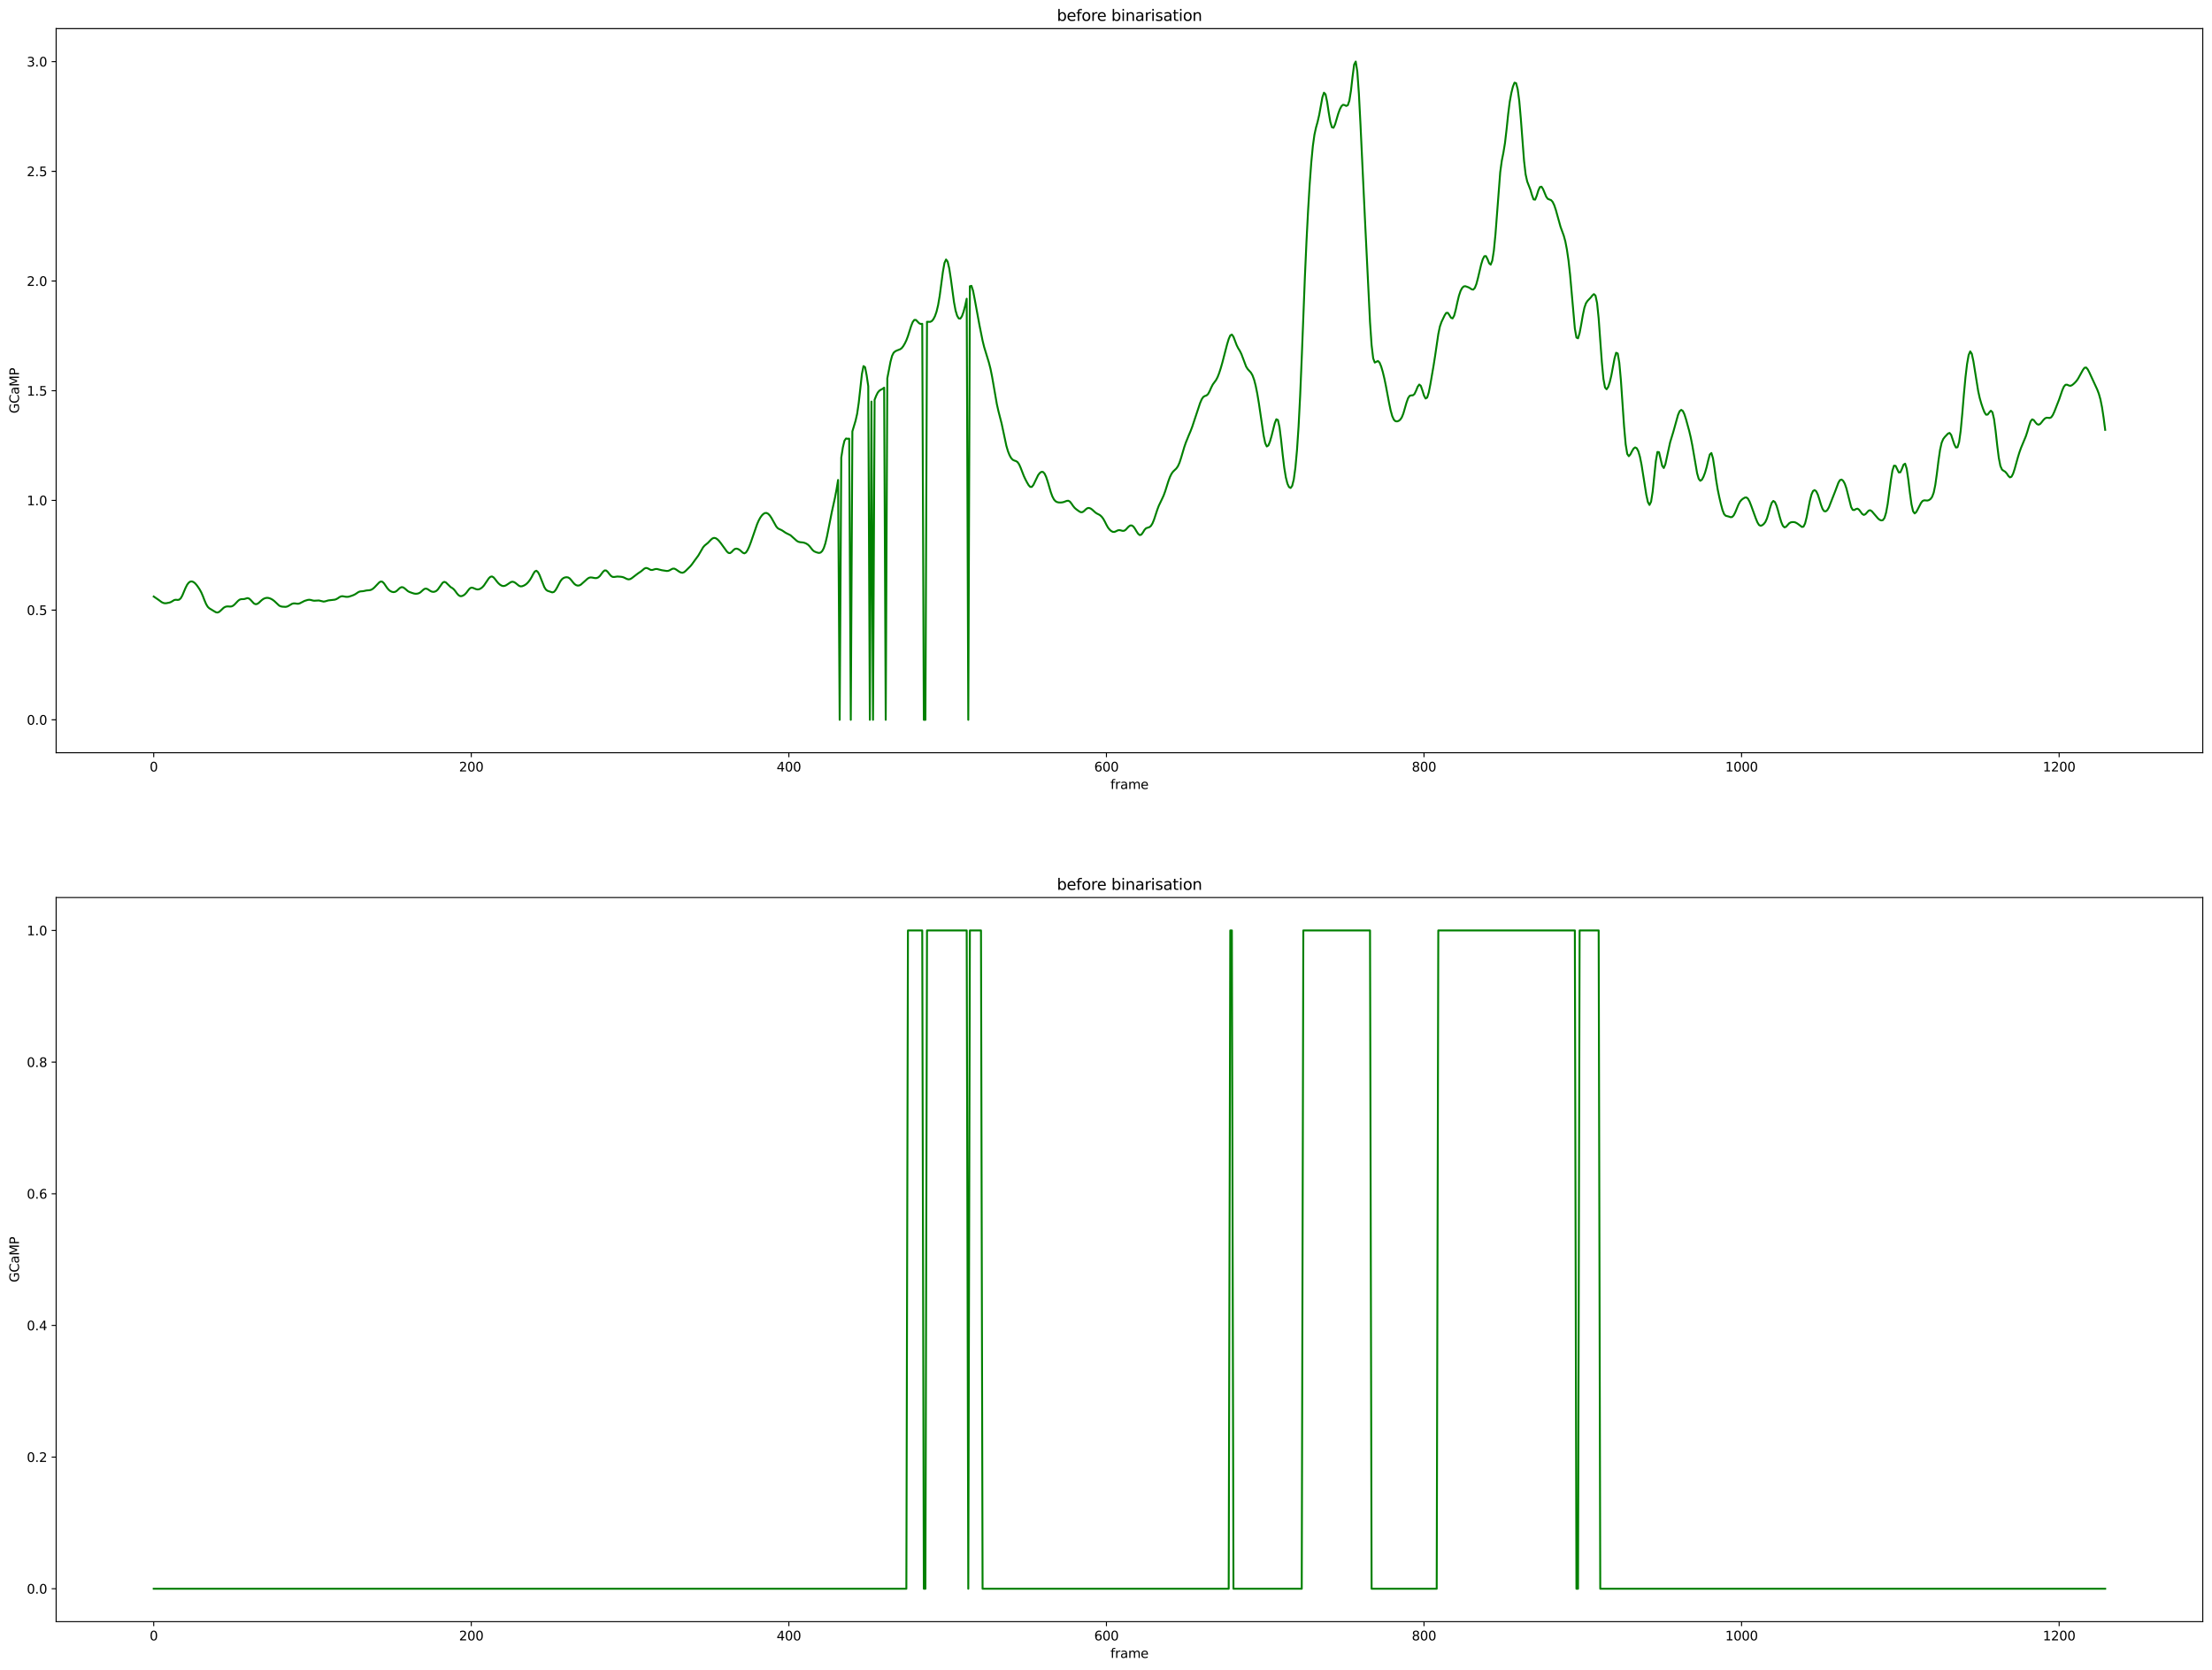 <?xml version="1.0" encoding="utf-8" standalone="no"?>
<!DOCTYPE svg PUBLIC "-//W3C//DTD SVG 1.1//EN"
  "http://www.w3.org/Graphics/SVG/1.1/DTD/svg11.dtd">
<svg height="1301.874pt" version="1.1" viewBox="0 0 1724.981 1301.874" width="1724.981pt" xmlns="http://www.w3.org/2000/svg" xmlns:xlink="http://www.w3.org/1999/xlink">
 <defs>
  <style type="text/css">*{stroke-linecap:butt;stroke-linejoin:round;}</style>
 </defs>
 <g id="figure_1">
  <g id="patch_1">
   <path d="M 0 1301.874 
L 1724.981 1301.874 
L 1724.981 0 
L 0 0 
z
" style="fill:#ffffff;"/>
  </g>
  <g id="axes_1">
   <g id="patch_2">
    <path d="M 43.781 586.864 
L 1717.781 586.864 
L 1717.781 22.318 
L 43.781 22.318 
z
" style="fill:#ffffff;"/>
   </g>
   <g id="matplotlib.axis_1">
    <g id="xtick_1">
     <g id="line2d_1">
      <defs>
       <path d="M 0 0 
L 0 3.5 
" id="m2cce6759c9" style="stroke:#000000;stroke-width:0.8;"/>
      </defs>
      <g>
       <use style="stroke:#000000;stroke-width:0.8;" x="119.872" xlink:href="#m2cce6759c9" y="586.864"/>
      </g>
     </g>
     <g id="text_1">
      <!-- 0 -->
      <g transform="translate(116.691 601.462)scale(0.1 -0.1)">
       <defs>
        <path d="M 2034 4250 
Q 1547 4250 1301 3770 
Q 1056 3291 1056 2328 
Q 1056 1369 1301 889 
Q 1547 409 2034 409 
Q 2525 409 2770 889 
Q 3016 1369 3016 2328 
Q 3016 3291 2770 3770 
Q 2525 4250 2034 4250 
z
M 2034 4750 
Q 2819 4750 3233 4129 
Q 3647 3509 3647 2328 
Q 3647 1150 3233 529 
Q 2819 -91 2034 -91 
Q 1250 -91 836 529 
Q 422 1150 422 2328 
Q 422 3509 836 4129 
Q 1250 4750 2034 4750 
z
" id="DejaVuSans-30" transform="scale(0.016)"/>
       </defs>
       <use xlink:href="#DejaVuSans-30"/>
      </g>
     </g>
    </g>
    <g id="xtick_2">
     <g id="line2d_2">
      <g>
       <use style="stroke:#000000;stroke-width:0.8;" x="367.524" xlink:href="#m2cce6759c9" y="586.864"/>
      </g>
     </g>
     <g id="text_2">
      <!-- 200 -->
      <g transform="translate(357.98 601.462)scale(0.1 -0.1)">
       <defs>
        <path d="M 1228 531 
L 3431 531 
L 3431 0 
L 469 0 
L 469 531 
Q 828 903 1448 1529 
Q 2069 2156 2228 2338 
Q 2531 2678 2651 2914 
Q 2772 3150 2772 3378 
Q 2772 3750 2511 3984 
Q 2250 4219 1831 4219 
Q 1534 4219 1204 4116 
Q 875 4013 500 3803 
L 500 4441 
Q 881 4594 1212 4672 
Q 1544 4750 1819 4750 
Q 2544 4750 2975 4387 
Q 3406 4025 3406 3419 
Q 3406 3131 3298 2873 
Q 3191 2616 2906 2266 
Q 2828 2175 2409 1742 
Q 1991 1309 1228 531 
z
" id="DejaVuSans-32" transform="scale(0.016)"/>
       </defs>
       <use xlink:href="#DejaVuSans-32"/>
       <use x="63.623" xlink:href="#DejaVuSans-30"/>
       <use x="127.246" xlink:href="#DejaVuSans-30"/>
      </g>
     </g>
    </g>
    <g id="xtick_3">
     <g id="line2d_3">
      <g>
       <use style="stroke:#000000;stroke-width:0.8;" x="615.175" xlink:href="#m2cce6759c9" y="586.864"/>
      </g>
     </g>
     <g id="text_3">
      <!-- 400 -->
      <g transform="translate(605.631 601.462)scale(0.1 -0.1)">
       <defs>
        <path d="M 2419 4116 
L 825 1625 
L 2419 1625 
L 2419 4116 
z
M 2253 4666 
L 3047 4666 
L 3047 1625 
L 3713 1625 
L 3713 1100 
L 3047 1100 
L 3047 0 
L 2419 0 
L 2419 1100 
L 313 1100 
L 313 1709 
L 2253 4666 
z
" id="DejaVuSans-34" transform="scale(0.016)"/>
       </defs>
       <use xlink:href="#DejaVuSans-34"/>
       <use x="63.623" xlink:href="#DejaVuSans-30"/>
       <use x="127.246" xlink:href="#DejaVuSans-30"/>
      </g>
     </g>
    </g>
    <g id="xtick_4">
     <g id="line2d_4">
      <g>
       <use style="stroke:#000000;stroke-width:0.8;" x="862.827" xlink:href="#m2cce6759c9" y="586.864"/>
      </g>
     </g>
     <g id="text_4">
      <!-- 600 -->
      <g transform="translate(853.283 601.462)scale(0.1 -0.1)">
       <defs>
        <path d="M 2113 2584 
Q 1688 2584 1439 2293 
Q 1191 2003 1191 1497 
Q 1191 994 1439 701 
Q 1688 409 2113 409 
Q 2538 409 2786 701 
Q 3034 994 3034 1497 
Q 3034 2003 2786 2293 
Q 2538 2584 2113 2584 
z
M 3366 4563 
L 3366 3988 
Q 3128 4100 2886 4159 
Q 2644 4219 2406 4219 
Q 1781 4219 1451 3797 
Q 1122 3375 1075 2522 
Q 1259 2794 1537 2939 
Q 1816 3084 2150 3084 
Q 2853 3084 3261 2657 
Q 3669 2231 3669 1497 
Q 3669 778 3244 343 
Q 2819 -91 2113 -91 
Q 1303 -91 875 529 
Q 447 1150 447 2328 
Q 447 3434 972 4092 
Q 1497 4750 2381 4750 
Q 2619 4750 2861 4703 
Q 3103 4656 3366 4563 
z
" id="DejaVuSans-36" transform="scale(0.016)"/>
       </defs>
       <use xlink:href="#DejaVuSans-36"/>
       <use x="63.623" xlink:href="#DejaVuSans-30"/>
       <use x="127.246" xlink:href="#DejaVuSans-30"/>
      </g>
     </g>
    </g>
    <g id="xtick_5">
     <g id="line2d_5">
      <g>
       <use style="stroke:#000000;stroke-width:0.8;" x="1110.478" xlink:href="#m2cce6759c9" y="586.864"/>
      </g>
     </g>
     <g id="text_5">
      <!-- 800 -->
      <g transform="translate(1100.934 601.462)scale(0.1 -0.1)">
       <defs>
        <path d="M 2034 2216 
Q 1584 2216 1326 1975 
Q 1069 1734 1069 1313 
Q 1069 891 1326 650 
Q 1584 409 2034 409 
Q 2484 409 2743 651 
Q 3003 894 3003 1313 
Q 3003 1734 2745 1975 
Q 2488 2216 2034 2216 
z
M 1403 2484 
Q 997 2584 770 2862 
Q 544 3141 544 3541 
Q 544 4100 942 4425 
Q 1341 4750 2034 4750 
Q 2731 4750 3128 4425 
Q 3525 4100 3525 3541 
Q 3525 3141 3298 2862 
Q 3072 2584 2669 2484 
Q 3125 2378 3379 2068 
Q 3634 1759 3634 1313 
Q 3634 634 3220 271 
Q 2806 -91 2034 -91 
Q 1263 -91 848 271 
Q 434 634 434 1313 
Q 434 1759 690 2068 
Q 947 2378 1403 2484 
z
M 1172 3481 
Q 1172 3119 1398 2916 
Q 1625 2713 2034 2713 
Q 2441 2713 2670 2916 
Q 2900 3119 2900 3481 
Q 2900 3844 2670 4047 
Q 2441 4250 2034 4250 
Q 1625 4250 1398 4047 
Q 1172 3844 1172 3481 
z
" id="DejaVuSans-38" transform="scale(0.016)"/>
       </defs>
       <use xlink:href="#DejaVuSans-38"/>
       <use x="63.623" xlink:href="#DejaVuSans-30"/>
       <use x="127.246" xlink:href="#DejaVuSans-30"/>
      </g>
     </g>
    </g>
    <g id="xtick_6">
     <g id="line2d_6">
      <g>
       <use style="stroke:#000000;stroke-width:0.8;" x="1358.129" xlink:href="#m2cce6759c9" y="586.864"/>
      </g>
     </g>
     <g id="text_6">
      <!-- 1000 -->
      <g transform="translate(1345.404 601.462)scale(0.1 -0.1)">
       <defs>
        <path d="M 794 531 
L 1825 531 
L 1825 4091 
L 703 3866 
L 703 4441 
L 1819 4666 
L 2450 4666 
L 2450 531 
L 3481 531 
L 3481 0 
L 794 0 
L 794 531 
z
" id="DejaVuSans-31" transform="scale(0.016)"/>
       </defs>
       <use xlink:href="#DejaVuSans-31"/>
       <use x="63.623" xlink:href="#DejaVuSans-30"/>
       <use x="127.246" xlink:href="#DejaVuSans-30"/>
       <use x="190.869" xlink:href="#DejaVuSans-30"/>
      </g>
     </g>
    </g>
    <g id="xtick_7">
     <g id="line2d_7">
      <g>
       <use style="stroke:#000000;stroke-width:0.8;" x="1605.781" xlink:href="#m2cce6759c9" y="586.864"/>
      </g>
     </g>
     <g id="text_7">
      <!-- 1200 -->
      <g transform="translate(1593.056 601.462)scale(0.1 -0.1)">
       <use xlink:href="#DejaVuSans-31"/>
       <use x="63.623" xlink:href="#DejaVuSans-32"/>
       <use x="127.246" xlink:href="#DejaVuSans-30"/>
       <use x="190.869" xlink:href="#DejaVuSans-30"/>
      </g>
     </g>
    </g>
    <g id="text_8">
     <!-- frame -->
     <g transform="translate(865.955 615.14)scale(0.1 -0.1)">
      <defs>
       <path d="M 2375 4863 
L 2375 4384 
L 1825 4384 
Q 1516 4384 1395 4259 
Q 1275 4134 1275 3809 
L 1275 3500 
L 2222 3500 
L 2222 3053 
L 1275 3053 
L 1275 0 
L 697 0 
L 697 3053 
L 147 3053 
L 147 3500 
L 697 3500 
L 697 3744 
Q 697 4328 969 4595 
Q 1241 4863 1831 4863 
L 2375 4863 
z
" id="DejaVuSans-66" transform="scale(0.016)"/>
       <path d="M 2631 2963 
Q 2534 3019 2420 3045 
Q 2306 3072 2169 3072 
Q 1681 3072 1420 2755 
Q 1159 2438 1159 1844 
L 1159 0 
L 581 0 
L 581 3500 
L 1159 3500 
L 1159 2956 
Q 1341 3275 1631 3429 
Q 1922 3584 2338 3584 
Q 2397 3584 2469 3576 
Q 2541 3569 2628 3553 
L 2631 2963 
z
" id="DejaVuSans-72" transform="scale(0.016)"/>
       <path d="M 2194 1759 
Q 1497 1759 1228 1600 
Q 959 1441 959 1056 
Q 959 750 1161 570 
Q 1363 391 1709 391 
Q 2188 391 2477 730 
Q 2766 1069 2766 1631 
L 2766 1759 
L 2194 1759 
z
M 3341 1997 
L 3341 0 
L 2766 0 
L 2766 531 
Q 2569 213 2275 61 
Q 1981 -91 1556 -91 
Q 1019 -91 701 211 
Q 384 513 384 1019 
Q 384 1609 779 1909 
Q 1175 2209 1959 2209 
L 2766 2209 
L 2766 2266 
Q 2766 2663 2505 2880 
Q 2244 3097 1772 3097 
Q 1472 3097 1187 3025 
Q 903 2953 641 2809 
L 641 3341 
Q 956 3463 1253 3523 
Q 1550 3584 1831 3584 
Q 2591 3584 2966 3190 
Q 3341 2797 3341 1997 
z
" id="DejaVuSans-61" transform="scale(0.016)"/>
       <path d="M 3328 2828 
Q 3544 3216 3844 3400 
Q 4144 3584 4550 3584 
Q 5097 3584 5394 3201 
Q 5691 2819 5691 2113 
L 5691 0 
L 5113 0 
L 5113 2094 
Q 5113 2597 4934 2840 
Q 4756 3084 4391 3084 
Q 3944 3084 3684 2787 
Q 3425 2491 3425 1978 
L 3425 0 
L 2847 0 
L 2847 2094 
Q 2847 2600 2669 2842 
Q 2491 3084 2119 3084 
Q 1678 3084 1418 2786 
Q 1159 2488 1159 1978 
L 1159 0 
L 581 0 
L 581 3500 
L 1159 3500 
L 1159 2956 
Q 1356 3278 1631 3431 
Q 1906 3584 2284 3584 
Q 2666 3584 2933 3390 
Q 3200 3197 3328 2828 
z
" id="DejaVuSans-6d" transform="scale(0.016)"/>
       <path d="M 3597 1894 
L 3597 1613 
L 953 1613 
Q 991 1019 1311 708 
Q 1631 397 2203 397 
Q 2534 397 2845 478 
Q 3156 559 3463 722 
L 3463 178 
Q 3153 47 2828 -22 
Q 2503 -91 2169 -91 
Q 1331 -91 842 396 
Q 353 884 353 1716 
Q 353 2575 817 3079 
Q 1281 3584 2069 3584 
Q 2775 3584 3186 3129 
Q 3597 2675 3597 1894 
z
M 3022 2063 
Q 3016 2534 2758 2815 
Q 2500 3097 2075 3097 
Q 1594 3097 1305 2825 
Q 1016 2553 972 2059 
L 3022 2063 
z
" id="DejaVuSans-65" transform="scale(0.016)"/>
      </defs>
      <use xlink:href="#DejaVuSans-66"/>
      <use x="35.205" xlink:href="#DejaVuSans-72"/>
      <use x="76.318" xlink:href="#DejaVuSans-61"/>
      <use x="137.598" xlink:href="#DejaVuSans-6d"/>
      <use x="235.01" xlink:href="#DejaVuSans-65"/>
     </g>
    </g>
   </g>
   <g id="matplotlib.axis_2">
    <g id="ytick_1">
     <g id="line2d_8">
      <defs>
       <path d="M 0 0 
L -3.5 0 
" id="mb763260cc8" style="stroke:#000000;stroke-width:0.8;"/>
      </defs>
      <g>
       <use style="stroke:#000000;stroke-width:0.8;" x="43.781" xlink:href="#mb763260cc8" y="561.202"/>
      </g>
     </g>
     <g id="text_9">
      <!-- 0.0 -->
      <g transform="translate(20.878 565.002)scale(0.1 -0.1)">
       <defs>
        <path d="M 684 794 
L 1344 794 
L 1344 0 
L 684 0 
L 684 794 
z
" id="DejaVuSans-2e" transform="scale(0.016)"/>
       </defs>
       <use xlink:href="#DejaVuSans-30"/>
       <use x="63.623" xlink:href="#DejaVuSans-2e"/>
       <use x="95.41" xlink:href="#DejaVuSans-30"/>
      </g>
     </g>
    </g>
    <g id="ytick_2">
     <g id="line2d_9">
      <g>
       <use style="stroke:#000000;stroke-width:0.8;" x="43.781" xlink:href="#mb763260cc8" y="475.677"/>
      </g>
     </g>
     <g id="text_10">
      <!-- 0.5 -->
      <g transform="translate(20.878 479.476)scale(0.1 -0.1)">
       <defs>
        <path d="M 691 4666 
L 3169 4666 
L 3169 4134 
L 1269 4134 
L 1269 2991 
Q 1406 3038 1543 3061 
Q 1681 3084 1819 3084 
Q 2600 3084 3056 2656 
Q 3513 2228 3513 1497 
Q 3513 744 3044 326 
Q 2575 -91 1722 -91 
Q 1428 -91 1123 -41 
Q 819 9 494 109 
L 494 744 
Q 775 591 1075 516 
Q 1375 441 1709 441 
Q 2250 441 2565 725 
Q 2881 1009 2881 1497 
Q 2881 1984 2565 2268 
Q 2250 2553 1709 2553 
Q 1456 2553 1204 2497 
Q 953 2441 691 2322 
L 691 4666 
z
" id="DejaVuSans-35" transform="scale(0.016)"/>
       </defs>
       <use xlink:href="#DejaVuSans-30"/>
       <use x="63.623" xlink:href="#DejaVuSans-2e"/>
       <use x="95.41" xlink:href="#DejaVuSans-35"/>
      </g>
     </g>
    </g>
    <g id="ytick_3">
     <g id="line2d_10">
      <g>
       <use style="stroke:#000000;stroke-width:0.8;" x="43.781" xlink:href="#mb763260cc8" y="390.152"/>
      </g>
     </g>
     <g id="text_11">
      <!-- 1.0 -->
      <g transform="translate(20.878 393.951)scale(0.1 -0.1)">
       <use xlink:href="#DejaVuSans-31"/>
       <use x="63.623" xlink:href="#DejaVuSans-2e"/>
       <use x="95.41" xlink:href="#DejaVuSans-30"/>
      </g>
     </g>
    </g>
    <g id="ytick_4">
     <g id="line2d_11">
      <g>
       <use style="stroke:#000000;stroke-width:0.8;" x="43.781" xlink:href="#mb763260cc8" y="304.627"/>
      </g>
     </g>
     <g id="text_12">
      <!-- 1.5 -->
      <g transform="translate(20.878 308.426)scale(0.1 -0.1)">
       <use xlink:href="#DejaVuSans-31"/>
       <use x="63.623" xlink:href="#DejaVuSans-2e"/>
       <use x="95.41" xlink:href="#DejaVuSans-35"/>
      </g>
     </g>
    </g>
    <g id="ytick_5">
     <g id="line2d_12">
      <g>
       <use style="stroke:#000000;stroke-width:0.8;" x="43.781" xlink:href="#mb763260cc8" y="219.101"/>
      </g>
     </g>
     <g id="text_13">
      <!-- 2.0 -->
      <g transform="translate(20.878 222.901)scale(0.1 -0.1)">
       <use xlink:href="#DejaVuSans-32"/>
       <use x="63.623" xlink:href="#DejaVuSans-2e"/>
       <use x="95.41" xlink:href="#DejaVuSans-30"/>
      </g>
     </g>
    </g>
    <g id="ytick_6">
     <g id="line2d_13">
      <g>
       <use style="stroke:#000000;stroke-width:0.8;" x="43.781" xlink:href="#mb763260cc8" y="133.576"/>
      </g>
     </g>
     <g id="text_14">
      <!-- 2.5 -->
      <g transform="translate(20.878 137.375)scale(0.1 -0.1)">
       <use xlink:href="#DejaVuSans-32"/>
       <use x="63.623" xlink:href="#DejaVuSans-2e"/>
       <use x="95.41" xlink:href="#DejaVuSans-35"/>
      </g>
     </g>
    </g>
    <g id="ytick_7">
     <g id="line2d_14">
      <g>
       <use style="stroke:#000000;stroke-width:0.8;" x="43.781" xlink:href="#mb763260cc8" y="48.051"/>
      </g>
     </g>
     <g id="text_15">
      <!-- 3.0 -->
      <g transform="translate(20.878 51.85)scale(0.1 -0.1)">
       <defs>
        <path d="M 2597 2516 
Q 3050 2419 3304 2112 
Q 3559 1806 3559 1356 
Q 3559 666 3084 287 
Q 2609 -91 1734 -91 
Q 1441 -91 1130 -33 
Q 819 25 488 141 
L 488 750 
Q 750 597 1062 519 
Q 1375 441 1716 441 
Q 2309 441 2620 675 
Q 2931 909 2931 1356 
Q 2931 1769 2642 2001 
Q 2353 2234 1838 2234 
L 1294 2234 
L 1294 2753 
L 1863 2753 
Q 2328 2753 2575 2939 
Q 2822 3125 2822 3475 
Q 2822 3834 2567 4026 
Q 2313 4219 1838 4219 
Q 1578 4219 1281 4162 
Q 984 4106 628 3988 
L 628 4550 
Q 988 4650 1302 4700 
Q 1616 4750 1894 4750 
Q 2613 4750 3031 4423 
Q 3450 4097 3450 3541 
Q 3450 3153 3228 2886 
Q 3006 2619 2597 2516 
z
" id="DejaVuSans-33" transform="scale(0.016)"/>
       </defs>
       <use xlink:href="#DejaVuSans-33"/>
       <use x="63.623" xlink:href="#DejaVuSans-2e"/>
       <use x="95.41" xlink:href="#DejaVuSans-30"/>
      </g>
     </g>
    </g>
    <g id="text_16">
     <!-- GCaMP -->
     <g transform="translate(14.798 322.349)rotate(-90)scale(0.1 -0.1)">
      <defs>
       <path d="M 3809 666 
L 3809 1919 
L 2778 1919 
L 2778 2438 
L 4434 2438 
L 4434 434 
Q 4069 175 3628 42 
Q 3188 -91 2688 -91 
Q 1594 -91 976 548 
Q 359 1188 359 2328 
Q 359 3472 976 4111 
Q 1594 4750 2688 4750 
Q 3144 4750 3555 4637 
Q 3966 4525 4313 4306 
L 4313 3634 
Q 3963 3931 3569 4081 
Q 3175 4231 2741 4231 
Q 1884 4231 1454 3753 
Q 1025 3275 1025 2328 
Q 1025 1384 1454 906 
Q 1884 428 2741 428 
Q 3075 428 3337 486 
Q 3600 544 3809 666 
z
" id="DejaVuSans-47" transform="scale(0.016)"/>
       <path d="M 4122 4306 
L 4122 3641 
Q 3803 3938 3442 4084 
Q 3081 4231 2675 4231 
Q 1875 4231 1450 3742 
Q 1025 3253 1025 2328 
Q 1025 1406 1450 917 
Q 1875 428 2675 428 
Q 3081 428 3442 575 
Q 3803 722 4122 1019 
L 4122 359 
Q 3791 134 3420 21 
Q 3050 -91 2638 -91 
Q 1578 -91 968 557 
Q 359 1206 359 2328 
Q 359 3453 968 4101 
Q 1578 4750 2638 4750 
Q 3056 4750 3426 4639 
Q 3797 4528 4122 4306 
z
" id="DejaVuSans-43" transform="scale(0.016)"/>
       <path d="M 628 4666 
L 1569 4666 
L 2759 1491 
L 3956 4666 
L 4897 4666 
L 4897 0 
L 4281 0 
L 4281 4097 
L 3078 897 
L 2444 897 
L 1241 4097 
L 1241 0 
L 628 0 
L 628 4666 
z
" id="DejaVuSans-4d" transform="scale(0.016)"/>
       <path d="M 1259 4147 
L 1259 2394 
L 2053 2394 
Q 2494 2394 2734 2622 
Q 2975 2850 2975 3272 
Q 2975 3691 2734 3919 
Q 2494 4147 2053 4147 
L 1259 4147 
z
M 628 4666 
L 2053 4666 
Q 2838 4666 3239 4311 
Q 3641 3956 3641 3272 
Q 3641 2581 3239 2228 
Q 2838 1875 2053 1875 
L 1259 1875 
L 1259 0 
L 628 0 
L 628 4666 
z
" id="DejaVuSans-50" transform="scale(0.016)"/>
      </defs>
      <use xlink:href="#DejaVuSans-47"/>
      <use x="77.49" xlink:href="#DejaVuSans-43"/>
      <use x="147.314" xlink:href="#DejaVuSans-61"/>
      <use x="208.594" xlink:href="#DejaVuSans-4d"/>
      <use x="294.873" xlink:href="#DejaVuSans-50"/>
     </g>
    </g>
   </g>
   <g id="line2d_15">
    <path clip-path="url(#p3efd3e2fd0)" d="M 119.872 465.076 
L 123.587 467.63 
L 126.063 469.455 
L 127.302 470.072 
L 128.54 470.339 
L 129.778 470.278 
L 132.255 469.776 
L 133.493 469.271 
L 135.97 467.772 
L 137.208 467.596 
L 138.446 467.739 
L 139.684 467.551 
L 140.923 466.48 
L 142.161 464.338 
L 144.637 458.45 
L 145.876 455.994 
L 147.114 454.322 
L 148.352 453.461 
L 149.59 453.315 
L 150.829 453.745 
L 152.067 454.682 
L 153.305 456.076 
L 154.543 457.779 
L 155.782 459.684 
L 157.02 461.962 
L 158.258 464.838 
L 159.496 468.072 
L 160.735 470.98 
L 161.973 473.041 
L 163.211 474.251 
L 168.164 477.257 
L 169.402 477.575 
L 170.641 477.227 
L 171.879 476.254 
L 174.355 473.889 
L 175.594 473.158 
L 176.832 472.824 
L 178.07 472.802 
L 179.309 472.903 
L 180.547 472.801 
L 181.785 472.241 
L 183.023 471.209 
L 185.5 468.572 
L 186.738 467.587 
L 187.976 467.154 
L 190.453 467.045 
L 192.929 466.309 
L 194.168 466.608 
L 195.406 467.658 
L 197.882 470.359 
L 199.121 471.038 
L 200.359 470.946 
L 201.597 470.2 
L 204.074 467.918 
L 205.312 467.007 
L 206.55 466.424 
L 207.788 466.128 
L 209.027 466.132 
L 210.265 466.439 
L 211.503 466.97 
L 212.741 467.697 
L 213.98 468.67 
L 217.694 472.146 
L 218.933 472.738 
L 220.171 472.992 
L 222.648 473.133 
L 223.886 472.916 
L 225.124 472.328 
L 227.601 470.824 
L 228.839 470.453 
L 230.077 470.45 
L 231.315 470.653 
L 232.554 470.721 
L 233.792 470.39 
L 237.507 468.482 
L 239.983 467.73 
L 241.221 467.589 
L 242.46 467.772 
L 243.698 468.139 
L 244.936 468.351 
L 248.651 468.16 
L 252.366 469.034 
L 253.604 468.829 
L 256.08 468.106 
L 258.557 467.815 
L 261.033 467.536 
L 262.272 467.126 
L 263.51 466.401 
L 264.748 465.542 
L 265.987 464.946 
L 267.225 464.841 
L 269.701 465.298 
L 270.94 465.341 
L 272.178 465.159 
L 274.654 464.347 
L 275.893 463.858 
L 277.131 463.206 
L 279.607 461.553 
L 280.846 461.12 
L 283.322 460.884 
L 285.799 460.345 
L 288.275 460.135 
L 289.513 459.799 
L 290.752 459.07 
L 291.99 457.999 
L 295.705 454.091 
L 296.943 453.375 
L 298.181 453.574 
L 299.419 454.76 
L 301.896 458.386 
L 303.134 459.836 
L 304.372 460.817 
L 305.611 461.404 
L 306.849 461.639 
L 308.087 461.449 
L 309.326 460.741 
L 311.802 458.425 
L 313.04 457.776 
L 314.279 457.895 
L 315.517 458.683 
L 317.993 460.82 
L 319.232 461.519 
L 321.708 462.398 
L 322.946 462.768 
L 324.185 462.936 
L 325.423 462.845 
L 326.661 462.5 
L 327.899 461.781 
L 330.376 459.548 
L 331.614 458.912 
L 332.852 459.035 
L 334.091 459.727 
L 335.329 460.577 
L 336.567 461.22 
L 337.805 461.457 
L 339.044 461.289 
L 340.282 460.689 
L 341.52 459.496 
L 345.235 454.269 
L 346.473 453.641 
L 347.711 454.093 
L 351.426 457.729 
L 352.665 458.451 
L 353.903 459.459 
L 355.141 460.986 
L 356.379 462.691 
L 357.618 464.064 
L 358.856 464.759 
L 360.094 464.742 
L 361.332 464.23 
L 362.571 463.345 
L 363.809 462.011 
L 365.047 460.326 
L 366.285 458.83 
L 367.524 458.136 
L 368.762 458.304 
L 371.238 459.351 
L 372.477 459.574 
L 373.715 459.382 
L 374.953 458.765 
L 376.191 457.798 
L 377.43 456.442 
L 381.144 450.921 
L 382.383 449.735 
L 383.621 449.422 
L 384.859 450.104 
L 386.097 451.53 
L 387.336 453.186 
L 388.574 454.638 
L 389.812 455.754 
L 391.051 456.537 
L 392.289 456.905 
L 393.527 456.788 
L 394.765 456.247 
L 398.48 453.774 
L 399.718 453.538 
L 400.957 453.86 
L 402.195 454.651 
L 404.671 456.674 
L 405.91 457.163 
L 407.148 457.068 
L 408.386 456.602 
L 409.624 455.933 
L 410.863 454.97 
L 412.101 453.641 
L 413.339 451.987 
L 414.577 449.934 
L 415.816 447.554 
L 417.054 445.576 
L 418.292 444.979 
L 419.53 446.053 
L 420.769 448.37 
L 424.483 457.75 
L 425.722 459.688 
L 426.96 460.613 
L 430.675 461.851 
L 431.913 461.53 
L 433.151 460.234 
L 434.39 458.13 
L 436.866 453.407 
L 438.104 451.71 
L 439.343 450.701 
L 440.581 450.194 
L 441.819 450.014 
L 443.057 450.215 
L 444.296 450.976 
L 445.534 452.326 
L 446.772 453.948 
L 448.01 455.333 
L 449.249 456.2 
L 450.487 456.564 
L 451.725 456.448 
L 452.963 455.82 
L 455.44 453.637 
L 457.916 451.386 
L 459.155 450.538 
L 460.393 450.186 
L 461.631 450.265 
L 464.108 450.727 
L 465.346 450.662 
L 466.584 450.138 
L 467.822 449.044 
L 470.299 445.728 
L 471.537 444.701 
L 472.775 444.817 
L 474.014 445.977 
L 475.252 447.611 
L 476.49 449.031 
L 477.729 449.775 
L 478.967 449.832 
L 481.443 449.488 
L 483.92 449.641 
L 485.158 449.813 
L 486.396 450.176 
L 488.873 451.399 
L 490.111 451.714 
L 491.349 451.519 
L 492.588 450.841 
L 497.541 447.057 
L 500.017 445.393 
L 502.494 443.304 
L 503.732 442.792 
L 504.97 443.039 
L 507.447 444.323 
L 508.685 444.384 
L 511.161 443.631 
L 512.4 443.628 
L 516.114 444.57 
L 518.591 444.946 
L 519.829 445.152 
L 521.068 445.07 
L 522.306 444.579 
L 523.544 443.855 
L 524.782 443.32 
L 526.021 443.373 
L 527.259 444.037 
L 529.735 445.754 
L 530.974 446.352 
L 532.212 446.552 
L 533.45 446.108 
L 534.688 445.107 
L 538.403 441.421 
L 539.641 439.901 
L 542.118 436.447 
L 544.594 433.106 
L 548.309 426.687 
L 549.547 425.28 
L 552.024 423.304 
L 554.5 420.709 
L 555.739 419.718 
L 556.977 419.349 
L 558.215 419.64 
L 559.453 420.463 
L 560.692 421.689 
L 561.93 423.233 
L 566.883 430.042 
L 568.121 431.098 
L 569.36 431.239 
L 570.598 430.334 
L 571.836 428.963 
L 573.074 427.978 
L 574.313 427.739 
L 575.551 428.055 
L 576.789 428.739 
L 579.266 430.921 
L 580.504 431.432 
L 581.742 430.731 
L 582.98 428.857 
L 584.219 426.206 
L 585.457 423.012 
L 590.41 408.697 
L 591.648 405.875 
L 592.886 403.583 
L 594.125 401.865 
L 595.363 400.651 
L 596.601 399.971 
L 597.839 399.947 
L 599.078 400.609 
L 600.316 401.895 
L 601.554 403.714 
L 605.269 410.354 
L 606.507 411.802 
L 607.746 412.546 
L 608.984 413.049 
L 610.222 413.743 
L 612.699 415.428 
L 616.413 417.281 
L 618.89 419.465 
L 621.366 421.68 
L 622.605 422.383 
L 623.843 422.702 
L 626.319 422.958 
L 627.558 423.288 
L 628.796 423.836 
L 630.034 424.616 
L 631.272 425.804 
L 633.749 428.912 
L 634.987 429.893 
L 636.225 430.445 
L 637.464 430.861 
L 638.702 431.098 
L 639.94 430.8 
L 641.178 429.639 
L 642.417 427.334 
L 643.655 423.576 
L 644.893 418.312 
L 648.608 399.498 
L 651.085 388.238 
L 652.323 381.758 
L 653.561 374.202 
L 654.799 561.202 
L 656.038 356.787 
L 657.276 348.848 
L 658.514 343.667 
L 659.752 341.865 
L 660.991 342.081 
L 662.229 341.996 
L 663.467 561.202 
L 664.705 336.334 
L 667.182 328.066 
L 668.42 322.643 
L 669.658 314.095 
L 672.135 291.635 
L 673.373 285.425 
L 674.611 286.278 
L 675.85 292.67 
L 677.088 301.089 
L 678.326 561.202 
L 679.564 313.062 
L 680.803 561.202 
L 682.041 311.681 
L 683.279 308.516 
L 684.517 306.037 
L 685.756 304.608 
L 686.994 303.793 
L 688.232 303.19 
L 689.471 302.237 
L 690.709 561.202 
L 691.947 294.986 
L 694.424 282.085 
L 695.662 277.433 
L 696.9 274.969 
L 698.138 273.911 
L 699.377 273.298 
L 701.853 272.353 
L 703.091 271.512 
L 704.33 269.977 
L 705.568 267.891 
L 706.806 265.336 
L 708.044 262.068 
L 710.521 254.178 
L 711.759 251.085 
L 712.997 249.43 
L 714.236 249.413 
L 716.712 251.963 
L 717.95 252.582 
L 719.189 252.454 
L 720.427 561.202 
L 721.665 561.202 
L 722.903 250.87 
L 725.38 250.938 
L 726.618 250.334 
L 727.856 248.896 
L 729.095 246.521 
L 730.333 243.011 
L 731.571 237.884 
L 732.81 230.589 
L 735.286 211.987 
L 736.524 205.016 
L 737.763 202.319 
L 739.001 203.988 
L 740.239 209.218 
L 741.477 217.245 
L 743.954 235.558 
L 745.192 242.155 
L 746.43 246.247 
L 747.669 248.26 
L 748.907 248.373 
L 750.145 246.576 
L 751.383 243.179 
L 752.622 238.533 
L 753.86 232.885 
L 755.098 561.202 
L 756.336 223.152 
L 757.575 222.868 
L 758.813 226.675 
L 760.051 233.034 
L 763.766 253.252 
L 766.242 265.586 
L 767.481 270.6 
L 769.957 278.712 
L 771.195 282.748 
L 772.434 287.606 
L 773.672 293.759 
L 777.387 315.174 
L 778.625 320.627 
L 781.102 330.237 
L 784.816 347.655 
L 786.055 351.829 
L 787.293 354.93 
L 788.531 357.151 
L 789.769 358.46 
L 791.008 359.072 
L 792.246 359.463 
L 793.484 360.245 
L 794.722 361.983 
L 795.961 364.769 
L 798.437 371.152 
L 799.675 373.789 
L 800.914 376.152 
L 802.152 378.247 
L 803.39 379.602 
L 804.628 379.611 
L 805.867 378.082 
L 809.581 370.42 
L 810.82 368.813 
L 812.058 367.907 
L 813.296 367.914 
L 814.534 369.155 
L 815.773 371.736 
L 817.011 375.437 
L 819.488 383.856 
L 820.726 387.197 
L 821.964 389.497 
L 823.202 390.838 
L 824.441 391.491 
L 825.679 391.749 
L 826.917 391.797 
L 828.155 391.701 
L 829.394 391.453 
L 831.87 390.531 
L 833.108 390.384 
L 834.347 391.083 
L 835.585 392.64 
L 836.823 394.468 
L 838.061 395.977 
L 839.3 397.061 
L 841.776 398.831 
L 843.014 399.376 
L 844.253 399.231 
L 845.491 398.326 
L 846.729 397.105 
L 847.967 396.221 
L 849.206 396.019 
L 850.444 396.432 
L 851.682 397.284 
L 854.159 399.546 
L 855.397 400.382 
L 856.635 400.979 
L 857.873 401.704 
L 859.112 402.825 
L 860.35 404.461 
L 861.588 406.665 
L 862.827 409.147 
L 864.065 411.327 
L 865.303 412.911 
L 866.541 414.004 
L 867.78 414.657 
L 869.018 414.726 
L 870.256 414.228 
L 871.494 413.574 
L 872.733 413.286 
L 873.971 413.493 
L 875.209 413.85 
L 876.447 413.859 
L 877.686 413.184 
L 880.162 410.53 
L 881.4 409.699 
L 882.639 409.672 
L 883.877 410.547 
L 885.115 412.255 
L 886.353 414.357 
L 887.592 416.206 
L 888.83 417.181 
L 890.068 416.795 
L 891.306 415.106 
L 892.545 413.077 
L 893.783 411.804 
L 896.259 411.018 
L 897.498 410.05 
L 898.736 408.084 
L 899.974 405.048 
L 902.451 397.522 
L 903.689 394.243 
L 906.166 389.088 
L 907.404 386.394 
L 908.642 383.059 
L 911.119 375.227 
L 912.357 371.877 
L 913.595 369.36 
L 914.833 367.644 
L 917.31 365.284 
L 918.548 363.537 
L 919.786 360.813 
L 921.025 357.044 
L 923.501 348.666 
L 924.739 345.081 
L 927.216 338.968 
L 928.454 336.081 
L 929.692 332.837 
L 935.884 314.195 
L 937.122 311.322 
L 938.36 309.487 
L 939.598 308.742 
L 940.837 308.344 
L 942.075 307.232 
L 943.313 304.976 
L 944.551 302.142 
L 945.79 299.724 
L 948.266 296.374 
L 949.505 294.038 
L 950.743 290.872 
L 951.981 287.054 
L 953.219 282.717 
L 956.934 268.438 
L 958.172 264.333 
L 959.411 261.513 
L 960.649 260.848 
L 961.887 262.543 
L 964.364 269.047 
L 965.602 271.532 
L 966.84 273.519 
L 968.078 276.016 
L 971.793 285.874 
L 973.031 287.8 
L 975.508 290.513 
L 976.746 292.676 
L 977.984 296.034 
L 979.223 300.773 
L 980.461 306.928 
L 981.699 314.339 
L 985.414 339.517 
L 986.652 345.49 
L 987.891 348.089 
L 989.129 347.295 
L 990.367 344.223 
L 991.605 339.883 
L 994.082 329.964 
L 995.32 326.877 
L 996.558 327.458 
L 997.797 333.038 
L 999.035 342.987 
L 1000.273 354.509 
L 1001.511 364.695 
L 1002.75 372.235 
L 1003.988 377.11 
L 1005.226 379.747 
L 1006.464 380.43 
L 1007.703 378.739 
L 1008.941 373.689 
L 1010.179 364.579 
L 1011.417 351.098 
L 1012.656 332.668 
L 1013.894 308.556 
L 1015.132 279.026 
L 1017.609 215.441 
L 1018.847 187.933 
L 1020.085 164.166 
L 1021.323 143.717 
L 1022.562 126.8 
L 1023.8 113.864 
L 1025.038 105.021 
L 1026.276 99.402 
L 1027.515 94.974 
L 1028.753 89.579 
L 1031.23 75.864 
L 1032.468 72.267 
L 1033.706 73.581 
L 1034.944 79.478 
L 1036.183 87.74 
L 1037.421 95.094 
L 1038.659 99.2 
L 1039.897 99.612 
L 1041.136 97.017 
L 1043.612 88.604 
L 1044.85 85.206 
L 1046.089 82.82 
L 1047.327 81.701 
L 1048.565 81.919 
L 1049.803 82.603 
L 1051.042 82.062 
L 1052.28 78.479 
L 1053.518 70.701 
L 1054.756 59.829 
L 1055.995 50.345 
L 1057.233 47.979 
L 1058.471 55.815 
L 1059.709 73.155 
L 1060.948 97.116 
L 1064.662 175.728 
L 1068.377 251.132 
L 1069.615 269.105 
L 1070.854 279.411 
L 1072.092 282.677 
L 1074.569 281.436 
L 1075.807 282.669 
L 1077.045 285.643 
L 1078.283 289.779 
L 1079.522 294.888 
L 1080.76 300.882 
L 1083.236 314.089 
L 1084.475 319.98 
L 1085.713 324.446 
L 1086.951 327.172 
L 1088.189 328.362 
L 1089.428 328.544 
L 1090.666 328.155 
L 1091.904 327.231 
L 1093.142 325.428 
L 1094.381 322.375 
L 1096.857 313.817 
L 1098.095 310.355 
L 1099.334 308.571 
L 1100.572 308.239 
L 1101.81 308.223 
L 1103.048 307.181 
L 1104.287 304.627 
L 1105.525 301.541 
L 1106.763 299.799 
L 1108.001 300.839 
L 1109.24 304.384 
L 1110.478 308.416 
L 1111.716 310.694 
L 1112.954 309.95 
L 1114.193 305.98 
L 1115.431 299.662 
L 1117.908 285.246 
L 1119.146 277.383 
L 1121.622 260.536 
L 1122.861 254.591 
L 1124.099 251.036 
L 1126.575 245.848 
L 1127.814 243.96 
L 1129.052 243.895 
L 1130.29 245.669 
L 1131.528 247.749 
L 1132.767 248.237 
L 1134.005 246.08 
L 1135.243 241.454 
L 1136.481 235.723 
L 1137.72 230.586 
L 1138.958 226.902 
L 1140.196 224.563 
L 1141.434 223.328 
L 1142.673 223.117 
L 1145.149 224.006 
L 1146.387 224.701 
L 1147.626 225.573 
L 1148.864 225.81 
L 1150.102 224.521 
L 1151.34 221.398 
L 1152.579 216.69 
L 1155.055 206.155 
L 1156.293 202.17 
L 1157.532 199.768 
L 1158.77 199.652 
L 1160.008 202.017 
L 1161.247 205.221 
L 1162.485 206.331 
L 1163.723 203.228 
L 1164.961 195.315 
L 1166.2 182.7 
L 1169.914 134.259 
L 1171.153 125.227 
L 1172.391 119.038 
L 1173.629 111.512 
L 1174.867 100.888 
L 1176.106 89.077 
L 1177.344 79.308 
L 1178.582 72.498 
L 1179.82 67.508 
L 1181.059 64.456 
L 1182.297 64.851 
L 1183.535 69.497 
L 1184.773 78.772 
L 1186.012 92.839 
L 1188.488 125.305 
L 1189.726 135.953 
L 1190.965 141.513 
L 1193.441 147.861 
L 1194.679 152.093 
L 1195.918 155.471 
L 1197.156 155.647 
L 1198.394 152.58 
L 1199.632 148.525 
L 1200.871 145.825 
L 1202.109 145.557 
L 1203.347 147.48 
L 1205.824 153.436 
L 1207.062 155.078 
L 1209.539 156.004 
L 1210.777 157.356 
L 1212.015 159.904 
L 1213.253 163.557 
L 1216.968 176.889 
L 1219.445 183.666 
L 1220.683 188.167 
L 1221.921 194.566 
L 1223.159 203.076 
L 1224.398 214.2 
L 1228.112 256.11 
L 1229.351 263.144 
L 1230.589 263.752 
L 1231.827 259.683 
L 1233.065 253.093 
L 1234.304 245.88 
L 1235.542 239.987 
L 1236.78 236.416 
L 1238.018 234.576 
L 1240.495 231.964 
L 1241.733 230.4 
L 1242.972 229.3 
L 1244.21 230.449 
L 1245.448 236.281 
L 1246.686 248.257 
L 1249.163 282.396 
L 1250.401 295.409 
L 1251.639 302.091 
L 1252.878 303.496 
L 1254.116 301.666 
L 1255.354 297.929 
L 1256.592 292.613 
L 1259.069 279.346 
L 1260.307 275.013 
L 1261.545 275.609 
L 1262.784 282.793 
L 1264.022 296.405 
L 1266.498 332.408 
L 1267.737 346.413 
L 1268.975 353.899 
L 1270.213 355.671 
L 1271.451 354.222 
L 1272.69 351.769 
L 1273.928 349.705 
L 1275.166 348.831 
L 1276.404 349.501 
L 1277.643 351.882 
L 1278.881 356.158 
L 1280.119 362.33 
L 1283.834 385.779 
L 1285.072 391.435 
L 1286.311 393.678 
L 1287.549 391.2 
L 1288.787 383.379 
L 1291.264 359.458 
L 1292.502 352.379 
L 1293.74 352.523 
L 1296.217 363.133 
L 1297.455 364.886 
L 1298.693 362.003 
L 1302.408 344.848 
L 1304.884 336.735 
L 1308.599 323.414 
L 1309.837 320.597 
L 1311.076 319.563 
L 1312.314 320.389 
L 1313.552 322.968 
L 1314.79 326.847 
L 1317.267 335.88 
L 1318.505 341.103 
L 1319.743 347.344 
L 1323.458 368.979 
L 1324.696 373.295 
L 1325.935 374.835 
L 1327.173 374.043 
L 1328.411 371.743 
L 1329.65 368.474 
L 1330.888 364.164 
L 1332.126 358.929 
L 1333.364 354.332 
L 1334.603 353.192 
L 1335.841 357.329 
L 1337.079 365.479 
L 1338.317 374.379 
L 1339.556 381.826 
L 1340.794 387.787 
L 1342.032 393.067 
L 1343.27 397.693 
L 1344.509 400.817 
L 1345.747 402.106 
L 1348.223 402.756 
L 1349.462 403.201 
L 1350.7 403.108 
L 1351.938 401.884 
L 1353.176 399.516 
L 1355.653 393.478 
L 1356.891 391.125 
L 1358.129 389.681 
L 1359.368 388.73 
L 1360.606 387.984 
L 1361.844 387.819 
L 1363.082 388.757 
L 1364.321 390.966 
L 1365.559 394.11 
L 1369.274 404.316 
L 1370.512 407.31 
L 1371.75 409.307 
L 1372.989 409.929 
L 1374.227 409.498 
L 1375.465 408.514 
L 1376.703 406.909 
L 1377.942 404.16 
L 1379.18 400.131 
L 1380.418 395.606 
L 1381.656 392.021 
L 1382.895 390.564 
L 1384.133 391.426 
L 1385.371 394.153 
L 1386.609 398.233 
L 1387.848 402.867 
L 1389.086 407.025 
L 1390.324 409.931 
L 1391.562 411.155 
L 1392.801 410.701 
L 1395.277 407.948 
L 1396.515 407.261 
L 1397.754 407.039 
L 1398.992 407.047 
L 1400.23 407.376 
L 1401.468 408.058 
L 1402.707 408.934 
L 1405.183 410.837 
L 1406.421 410.594 
L 1407.66 408.09 
L 1408.898 403.144 
L 1411.374 390.46 
L 1412.613 385.592 
L 1413.851 382.833 
L 1415.089 382.086 
L 1416.328 383.029 
L 1417.566 385.541 
L 1418.804 389.342 
L 1420.042 393.516 
L 1421.281 396.817 
L 1422.519 398.517 
L 1423.757 398.684 
L 1424.995 397.666 
L 1426.234 395.561 
L 1428.71 389.19 
L 1431.187 382.896 
L 1433.663 376.286 
L 1434.901 374.294 
L 1436.14 373.912 
L 1437.378 374.918 
L 1438.616 377.104 
L 1439.854 380.673 
L 1443.569 395.325 
L 1444.807 397.52 
L 1446.046 397.673 
L 1447.284 396.89 
L 1448.522 396.563 
L 1449.76 397.407 
L 1452.237 400.724 
L 1453.475 401.45 
L 1454.713 400.897 
L 1457.19 398.122 
L 1458.428 397.784 
L 1459.667 398.566 
L 1462.143 401.439 
L 1464.62 404.334 
L 1465.858 405.287 
L 1467.096 405.751 
L 1468.334 405.51 
L 1469.573 403.815 
L 1470.811 399.781 
L 1472.049 393.013 
L 1474.526 374.566 
L 1475.764 366.94 
L 1477.002 363.051 
L 1478.24 363.214 
L 1480.717 368.3 
L 1481.955 368.215 
L 1483.193 365.528 
L 1484.432 362.294 
L 1485.67 361.505 
L 1486.908 365.448 
L 1488.146 373.91 
L 1489.385 384.18 
L 1490.623 393.083 
L 1491.861 398.589 
L 1493.099 400.288 
L 1494.338 399.246 
L 1495.576 396.981 
L 1498.052 392.124 
L 1499.291 390.588 
L 1500.529 390.077 
L 1503.006 390.267 
L 1504.244 389.902 
L 1505.482 389.044 
L 1506.72 387.385 
L 1507.959 384.061 
L 1509.197 378.083 
L 1510.435 369.272 
L 1511.673 359.233 
L 1512.912 350.686 
L 1514.15 345.195 
L 1515.388 342.282 
L 1516.626 340.657 
L 1519.103 338.036 
L 1520.341 337.546 
L 1521.579 339.093 
L 1524.056 346.542 
L 1525.294 348.904 
L 1526.532 348.687 
L 1527.771 344.673 
L 1529.009 335.737 
L 1530.247 322.435 
L 1531.485 307.563 
L 1532.724 294.238 
L 1533.962 283.838 
L 1535.2 276.808 
L 1536.438 273.976 
L 1537.677 275.851 
L 1538.915 281.611 
L 1542.63 304.81 
L 1543.868 310.437 
L 1545.106 314.719 
L 1546.345 318.402 
L 1547.583 321.527 
L 1548.821 323.334 
L 1550.059 323.212 
L 1551.298 321.579 
L 1552.536 320.211 
L 1553.774 321.441 
L 1555.012 326.76 
L 1556.251 336.028 
L 1557.489 347.197 
L 1558.727 357.035 
L 1559.965 363.287 
L 1561.204 366.079 
L 1562.442 367.026 
L 1563.68 367.743 
L 1564.918 369.143 
L 1566.157 371.011 
L 1567.395 372.182 
L 1568.633 371.671 
L 1569.871 369.315 
L 1571.11 365.53 
L 1573.586 356.603 
L 1574.824 352.611 
L 1576.063 349.155 
L 1579.777 340.219 
L 1581.016 336.467 
L 1582.254 332.194 
L 1583.492 328.57 
L 1584.731 326.954 
L 1585.969 327.517 
L 1587.207 329.15 
L 1588.445 330.588 
L 1589.684 331.129 
L 1590.922 330.572 
L 1592.16 329.174 
L 1593.398 327.555 
L 1594.637 326.291 
L 1595.875 325.694 
L 1597.113 325.734 
L 1598.351 325.887 
L 1599.59 325.341 
L 1600.828 323.616 
L 1602.066 320.924 
L 1605.781 311.437 
L 1608.257 304.199 
L 1609.496 301.405 
L 1610.734 299.995 
L 1611.972 299.92 
L 1613.21 300.502 
L 1614.449 300.81 
L 1615.687 300.385 
L 1616.925 299.43 
L 1618.163 298.271 
L 1619.402 296.886 
L 1620.64 295.07 
L 1624.355 288.344 
L 1625.593 286.727 
L 1626.831 286.529 
L 1628.07 287.953 
L 1629.308 290.338 
L 1635.499 303.731 
L 1636.737 306.987 
L 1637.976 311.391 
L 1639.214 317.523 
L 1640.452 325.62 
L 1641.69 335.134 
L 1641.69 335.134 
" style="fill:none;stroke:#008000;stroke-linecap:square;stroke-width:1.5;"/>
   </g>
   <g id="patch_3">
    <path d="M 43.781 586.864 
L 43.781 22.318 
" style="fill:none;stroke:#000000;stroke-linecap:square;stroke-linejoin:miter;stroke-width:0.8;"/>
   </g>
   <g id="patch_4">
    <path d="M 1717.781 586.864 
L 1717.781 22.318 
" style="fill:none;stroke:#000000;stroke-linecap:square;stroke-linejoin:miter;stroke-width:0.8;"/>
   </g>
   <g id="patch_5">
    <path d="M 43.781 586.864 
L 1717.781 586.864 
" style="fill:none;stroke:#000000;stroke-linecap:square;stroke-linejoin:miter;stroke-width:0.8;"/>
   </g>
   <g id="patch_6">
    <path d="M 43.781 22.318 
L 1717.781 22.318 
" style="fill:none;stroke:#000000;stroke-linecap:square;stroke-linejoin:miter;stroke-width:0.8;"/>
   </g>
   <g id="text_17">
    <!-- before binarisation -->
    <g transform="translate(824.183 16.318)scale(0.12 -0.12)">
     <defs>
      <path d="M 3116 1747 
Q 3116 2381 2855 2742 
Q 2594 3103 2138 3103 
Q 1681 3103 1420 2742 
Q 1159 2381 1159 1747 
Q 1159 1113 1420 752 
Q 1681 391 2138 391 
Q 2594 391 2855 752 
Q 3116 1113 3116 1747 
z
M 1159 2969 
Q 1341 3281 1617 3432 
Q 1894 3584 2278 3584 
Q 2916 3584 3314 3078 
Q 3713 2572 3713 1747 
Q 3713 922 3314 415 
Q 2916 -91 2278 -91 
Q 1894 -91 1617 61 
Q 1341 213 1159 525 
L 1159 0 
L 581 0 
L 581 4863 
L 1159 4863 
L 1159 2969 
z
" id="DejaVuSans-62" transform="scale(0.016)"/>
      <path d="M 1959 3097 
Q 1497 3097 1228 2736 
Q 959 2375 959 1747 
Q 959 1119 1226 758 
Q 1494 397 1959 397 
Q 2419 397 2687 759 
Q 2956 1122 2956 1747 
Q 2956 2369 2687 2733 
Q 2419 3097 1959 3097 
z
M 1959 3584 
Q 2709 3584 3137 3096 
Q 3566 2609 3566 1747 
Q 3566 888 3137 398 
Q 2709 -91 1959 -91 
Q 1206 -91 779 398 
Q 353 888 353 1747 
Q 353 2609 779 3096 
Q 1206 3584 1959 3584 
z
" id="DejaVuSans-6f" transform="scale(0.016)"/>
      <path id="DejaVuSans-20" transform="scale(0.016)"/>
      <path d="M 603 3500 
L 1178 3500 
L 1178 0 
L 603 0 
L 603 3500 
z
M 603 4863 
L 1178 4863 
L 1178 4134 
L 603 4134 
L 603 4863 
z
" id="DejaVuSans-69" transform="scale(0.016)"/>
      <path d="M 3513 2113 
L 3513 0 
L 2938 0 
L 2938 2094 
Q 2938 2591 2744 2837 
Q 2550 3084 2163 3084 
Q 1697 3084 1428 2787 
Q 1159 2491 1159 1978 
L 1159 0 
L 581 0 
L 581 3500 
L 1159 3500 
L 1159 2956 
Q 1366 3272 1645 3428 
Q 1925 3584 2291 3584 
Q 2894 3584 3203 3211 
Q 3513 2838 3513 2113 
z
" id="DejaVuSans-6e" transform="scale(0.016)"/>
      <path d="M 2834 3397 
L 2834 2853 
Q 2591 2978 2328 3040 
Q 2066 3103 1784 3103 
Q 1356 3103 1142 2972 
Q 928 2841 928 2578 
Q 928 2378 1081 2264 
Q 1234 2150 1697 2047 
L 1894 2003 
Q 2506 1872 2764 1633 
Q 3022 1394 3022 966 
Q 3022 478 2636 193 
Q 2250 -91 1575 -91 
Q 1294 -91 989 -36 
Q 684 19 347 128 
L 347 722 
Q 666 556 975 473 
Q 1284 391 1588 391 
Q 1994 391 2212 530 
Q 2431 669 2431 922 
Q 2431 1156 2273 1281 
Q 2116 1406 1581 1522 
L 1381 1569 
Q 847 1681 609 1914 
Q 372 2147 372 2553 
Q 372 3047 722 3315 
Q 1072 3584 1716 3584 
Q 2034 3584 2315 3537 
Q 2597 3491 2834 3397 
z
" id="DejaVuSans-73" transform="scale(0.016)"/>
      <path d="M 1172 4494 
L 1172 3500 
L 2356 3500 
L 2356 3053 
L 1172 3053 
L 1172 1153 
Q 1172 725 1289 603 
Q 1406 481 1766 481 
L 2356 481 
L 2356 0 
L 1766 0 
Q 1100 0 847 248 
Q 594 497 594 1153 
L 594 3053 
L 172 3053 
L 172 3500 
L 594 3500 
L 594 4494 
L 1172 4494 
z
" id="DejaVuSans-74" transform="scale(0.016)"/>
     </defs>
     <use xlink:href="#DejaVuSans-62"/>
     <use x="63.477" xlink:href="#DejaVuSans-65"/>
     <use x="125" xlink:href="#DejaVuSans-66"/>
     <use x="160.205" xlink:href="#DejaVuSans-6f"/>
     <use x="221.387" xlink:href="#DejaVuSans-72"/>
     <use x="260.25" xlink:href="#DejaVuSans-65"/>
     <use x="321.773" xlink:href="#DejaVuSans-20"/>
     <use x="353.561" xlink:href="#DejaVuSans-62"/>
     <use x="417.037" xlink:href="#DejaVuSans-69"/>
     <use x="444.82" xlink:href="#DejaVuSans-6e"/>
     <use x="508.199" xlink:href="#DejaVuSans-61"/>
     <use x="569.479" xlink:href="#DejaVuSans-72"/>
     <use x="610.592" xlink:href="#DejaVuSans-69"/>
     <use x="638.375" xlink:href="#DejaVuSans-73"/>
     <use x="690.475" xlink:href="#DejaVuSans-61"/>
     <use x="751.754" xlink:href="#DejaVuSans-74"/>
     <use x="790.963" xlink:href="#DejaVuSans-69"/>
     <use x="818.746" xlink:href="#DejaVuSans-6f"/>
     <use x="879.928" xlink:href="#DejaVuSans-6e"/>
    </g>
   </g>
  </g>
  <g id="axes_2">
   <g id="patch_7">
    <path d="M 43.781 1264.318 
L 1717.781 1264.318 
L 1717.781 699.773 
L 43.781 699.773 
z
" style="fill:#ffffff;"/>
   </g>
   <g id="matplotlib.axis_3">
    <g id="xtick_8">
     <g id="line2d_16">
      <g>
       <use style="stroke:#000000;stroke-width:0.8;" x="119.872" xlink:href="#m2cce6759c9" y="1264.318"/>
      </g>
     </g>
     <g id="text_18">
      <!-- 0 -->
      <g transform="translate(116.691 1278.917)scale(0.1 -0.1)">
       <use xlink:href="#DejaVuSans-30"/>
      </g>
     </g>
    </g>
    <g id="xtick_9">
     <g id="line2d_17">
      <g>
       <use style="stroke:#000000;stroke-width:0.8;" x="367.524" xlink:href="#m2cce6759c9" y="1264.318"/>
      </g>
     </g>
     <g id="text_19">
      <!-- 200 -->
      <g transform="translate(357.98 1278.917)scale(0.1 -0.1)">
       <use xlink:href="#DejaVuSans-32"/>
       <use x="63.623" xlink:href="#DejaVuSans-30"/>
       <use x="127.246" xlink:href="#DejaVuSans-30"/>
      </g>
     </g>
    </g>
    <g id="xtick_10">
     <g id="line2d_18">
      <g>
       <use style="stroke:#000000;stroke-width:0.8;" x="615.175" xlink:href="#m2cce6759c9" y="1264.318"/>
      </g>
     </g>
     <g id="text_20">
      <!-- 400 -->
      <g transform="translate(605.631 1278.917)scale(0.1 -0.1)">
       <use xlink:href="#DejaVuSans-34"/>
       <use x="63.623" xlink:href="#DejaVuSans-30"/>
       <use x="127.246" xlink:href="#DejaVuSans-30"/>
      </g>
     </g>
    </g>
    <g id="xtick_11">
     <g id="line2d_19">
      <g>
       <use style="stroke:#000000;stroke-width:0.8;" x="862.827" xlink:href="#m2cce6759c9" y="1264.318"/>
      </g>
     </g>
     <g id="text_21">
      <!-- 600 -->
      <g transform="translate(853.283 1278.917)scale(0.1 -0.1)">
       <use xlink:href="#DejaVuSans-36"/>
       <use x="63.623" xlink:href="#DejaVuSans-30"/>
       <use x="127.246" xlink:href="#DejaVuSans-30"/>
      </g>
     </g>
    </g>
    <g id="xtick_12">
     <g id="line2d_20">
      <g>
       <use style="stroke:#000000;stroke-width:0.8;" x="1110.478" xlink:href="#m2cce6759c9" y="1264.318"/>
      </g>
     </g>
     <g id="text_22">
      <!-- 800 -->
      <g transform="translate(1100.934 1278.917)scale(0.1 -0.1)">
       <use xlink:href="#DejaVuSans-38"/>
       <use x="63.623" xlink:href="#DejaVuSans-30"/>
       <use x="127.246" xlink:href="#DejaVuSans-30"/>
      </g>
     </g>
    </g>
    <g id="xtick_13">
     <g id="line2d_21">
      <g>
       <use style="stroke:#000000;stroke-width:0.8;" x="1358.129" xlink:href="#m2cce6759c9" y="1264.318"/>
      </g>
     </g>
     <g id="text_23">
      <!-- 1000 -->
      <g transform="translate(1345.404 1278.917)scale(0.1 -0.1)">
       <use xlink:href="#DejaVuSans-31"/>
       <use x="63.623" xlink:href="#DejaVuSans-30"/>
       <use x="127.246" xlink:href="#DejaVuSans-30"/>
       <use x="190.869" xlink:href="#DejaVuSans-30"/>
      </g>
     </g>
    </g>
    <g id="xtick_14">
     <g id="line2d_22">
      <g>
       <use style="stroke:#000000;stroke-width:0.8;" x="1605.781" xlink:href="#m2cce6759c9" y="1264.318"/>
      </g>
     </g>
     <g id="text_24">
      <!-- 1200 -->
      <g transform="translate(1593.056 1278.917)scale(0.1 -0.1)">
       <use xlink:href="#DejaVuSans-31"/>
       <use x="63.623" xlink:href="#DejaVuSans-32"/>
       <use x="127.246" xlink:href="#DejaVuSans-30"/>
       <use x="190.869" xlink:href="#DejaVuSans-30"/>
      </g>
     </g>
    </g>
    <g id="text_25">
     <!-- frame -->
     <g transform="translate(865.955 1292.595)scale(0.1 -0.1)">
      <use xlink:href="#DejaVuSans-66"/>
      <use x="35.205" xlink:href="#DejaVuSans-72"/>
      <use x="76.318" xlink:href="#DejaVuSans-61"/>
      <use x="137.598" xlink:href="#DejaVuSans-6d"/>
      <use x="235.01" xlink:href="#DejaVuSans-65"/>
     </g>
    </g>
   </g>
   <g id="matplotlib.axis_4">
    <g id="ytick_8">
     <g id="line2d_23">
      <g>
       <use style="stroke:#000000;stroke-width:0.8;" x="43.781" xlink:href="#mb763260cc8" y="1238.657"/>
      </g>
     </g>
     <g id="text_26">
      <!-- 0.0 -->
      <g transform="translate(20.878 1242.456)scale(0.1 -0.1)">
       <use xlink:href="#DejaVuSans-30"/>
       <use x="63.623" xlink:href="#DejaVuSans-2e"/>
       <use x="95.41" xlink:href="#DejaVuSans-30"/>
      </g>
     </g>
    </g>
    <g id="ytick_9">
     <g id="line2d_24">
      <g>
       <use style="stroke:#000000;stroke-width:0.8;" x="43.781" xlink:href="#mb763260cc8" y="1136.012"/>
      </g>
     </g>
     <g id="text_27">
      <!-- 0.2 -->
      <g transform="translate(20.878 1139.812)scale(0.1 -0.1)">
       <use xlink:href="#DejaVuSans-30"/>
       <use x="63.623" xlink:href="#DejaVuSans-2e"/>
       <use x="95.41" xlink:href="#DejaVuSans-32"/>
      </g>
     </g>
    </g>
    <g id="ytick_10">
     <g id="line2d_25">
      <g>
       <use style="stroke:#000000;stroke-width:0.8;" x="43.781" xlink:href="#mb763260cc8" y="1033.368"/>
      </g>
     </g>
     <g id="text_28">
      <!-- 0.4 -->
      <g transform="translate(20.878 1037.167)scale(0.1 -0.1)">
       <use xlink:href="#DejaVuSans-30"/>
       <use x="63.623" xlink:href="#DejaVuSans-2e"/>
       <use x="95.41" xlink:href="#DejaVuSans-34"/>
      </g>
     </g>
    </g>
    <g id="ytick_11">
     <g id="line2d_26">
      <g>
       <use style="stroke:#000000;stroke-width:0.8;" x="43.781" xlink:href="#mb763260cc8" y="930.723"/>
      </g>
     </g>
     <g id="text_29">
      <!-- 0.6 -->
      <g transform="translate(20.878 934.522)scale(0.1 -0.1)">
       <use xlink:href="#DejaVuSans-30"/>
       <use x="63.623" xlink:href="#DejaVuSans-2e"/>
       <use x="95.41" xlink:href="#DejaVuSans-36"/>
      </g>
     </g>
    </g>
    <g id="ytick_12">
     <g id="line2d_27">
      <g>
       <use style="stroke:#000000;stroke-width:0.8;" x="43.781" xlink:href="#mb763260cc8" y="828.078"/>
      </g>
     </g>
     <g id="text_30">
      <!-- 0.8 -->
      <g transform="translate(20.878 831.878)scale(0.1 -0.1)">
       <use xlink:href="#DejaVuSans-30"/>
       <use x="63.623" xlink:href="#DejaVuSans-2e"/>
       <use x="95.41" xlink:href="#DejaVuSans-38"/>
      </g>
     </g>
    </g>
    <g id="ytick_13">
     <g id="line2d_28">
      <g>
       <use style="stroke:#000000;stroke-width:0.8;" x="43.781" xlink:href="#mb763260cc8" y="725.434"/>
      </g>
     </g>
     <g id="text_31">
      <!-- 1.0 -->
      <g transform="translate(20.878 729.233)scale(0.1 -0.1)">
       <use xlink:href="#DejaVuSans-31"/>
       <use x="63.623" xlink:href="#DejaVuSans-2e"/>
       <use x="95.41" xlink:href="#DejaVuSans-30"/>
      </g>
     </g>
    </g>
    <g id="text_32">
     <!-- GCaMP -->
     <g transform="translate(14.798 999.804)rotate(-90)scale(0.1 -0.1)">
      <use xlink:href="#DejaVuSans-47"/>
      <use x="77.49" xlink:href="#DejaVuSans-43"/>
      <use x="147.314" xlink:href="#DejaVuSans-61"/>
      <use x="208.594" xlink:href="#DejaVuSans-4d"/>
      <use x="294.873" xlink:href="#DejaVuSans-50"/>
     </g>
    </g>
   </g>
   <g id="line2d_29">
    <path clip-path="url(#pa463b0df21)" d="M 119.872 1238.657 
L 706.806 1238.657 
L 708.044 725.434 
L 719.189 725.434 
L 720.427 1238.657 
L 721.665 1238.657 
L 722.903 725.434 
L 753.86 725.434 
L 755.098 1238.657 
L 756.336 725.434 
L 765.004 725.434 
L 766.242 1238.657 
L 958.172 1238.657 
L 959.411 725.434 
L 960.649 725.434 
L 961.887 1238.657 
L 1015.132 1238.657 
L 1016.37 725.434 
L 1068.377 725.434 
L 1069.615 1238.657 
L 1120.384 1238.657 
L 1121.622 725.434 
L 1228.112 725.434 
L 1229.351 1238.657 
L 1230.589 1238.657 
L 1231.827 725.434 
L 1246.686 725.434 
L 1247.925 1238.657 
L 1641.69 1238.657 
L 1641.69 1238.657 
" style="fill:none;stroke:#008000;stroke-linecap:square;stroke-width:1.5;"/>
   </g>
   <g id="patch_8">
    <path d="M 43.781 1264.318 
L 43.781 699.773 
" style="fill:none;stroke:#000000;stroke-linecap:square;stroke-linejoin:miter;stroke-width:0.8;"/>
   </g>
   <g id="patch_9">
    <path d="M 1717.781 1264.318 
L 1717.781 699.773 
" style="fill:none;stroke:#000000;stroke-linecap:square;stroke-linejoin:miter;stroke-width:0.8;"/>
   </g>
   <g id="patch_10">
    <path d="M 43.781 1264.318 
L 1717.781 1264.318 
" style="fill:none;stroke:#000000;stroke-linecap:square;stroke-linejoin:miter;stroke-width:0.8;"/>
   </g>
   <g id="patch_11">
    <path d="M 43.781 699.773 
L 1717.781 699.773 
" style="fill:none;stroke:#000000;stroke-linecap:square;stroke-linejoin:miter;stroke-width:0.8;"/>
   </g>
   <g id="text_33">
    <!-- before binarisation -->
    <g transform="translate(824.183 693.773)scale(0.12 -0.12)">
     <use xlink:href="#DejaVuSans-62"/>
     <use x="63.477" xlink:href="#DejaVuSans-65"/>
     <use x="125" xlink:href="#DejaVuSans-66"/>
     <use x="160.205" xlink:href="#DejaVuSans-6f"/>
     <use x="221.387" xlink:href="#DejaVuSans-72"/>
     <use x="260.25" xlink:href="#DejaVuSans-65"/>
     <use x="321.773" xlink:href="#DejaVuSans-20"/>
     <use x="353.561" xlink:href="#DejaVuSans-62"/>
     <use x="417.037" xlink:href="#DejaVuSans-69"/>
     <use x="444.82" xlink:href="#DejaVuSans-6e"/>
     <use x="508.199" xlink:href="#DejaVuSans-61"/>
     <use x="569.479" xlink:href="#DejaVuSans-72"/>
     <use x="610.592" xlink:href="#DejaVuSans-69"/>
     <use x="638.375" xlink:href="#DejaVuSans-73"/>
     <use x="690.475" xlink:href="#DejaVuSans-61"/>
     <use x="751.754" xlink:href="#DejaVuSans-74"/>
     <use x="790.963" xlink:href="#DejaVuSans-69"/>
     <use x="818.746" xlink:href="#DejaVuSans-6f"/>
     <use x="879.928" xlink:href="#DejaVuSans-6e"/>
    </g>
   </g>
  </g>
 </g>
 <defs>
  <clipPath id="p3efd3e2fd0">
   <rect height="564.545" width="1674" x="43.781" y="22.318"/>
  </clipPath>
  <clipPath id="pa463b0df21">
   <rect height="564.545" width="1674" x="43.781" y="699.773"/>
  </clipPath>
 </defs>
</svg>
